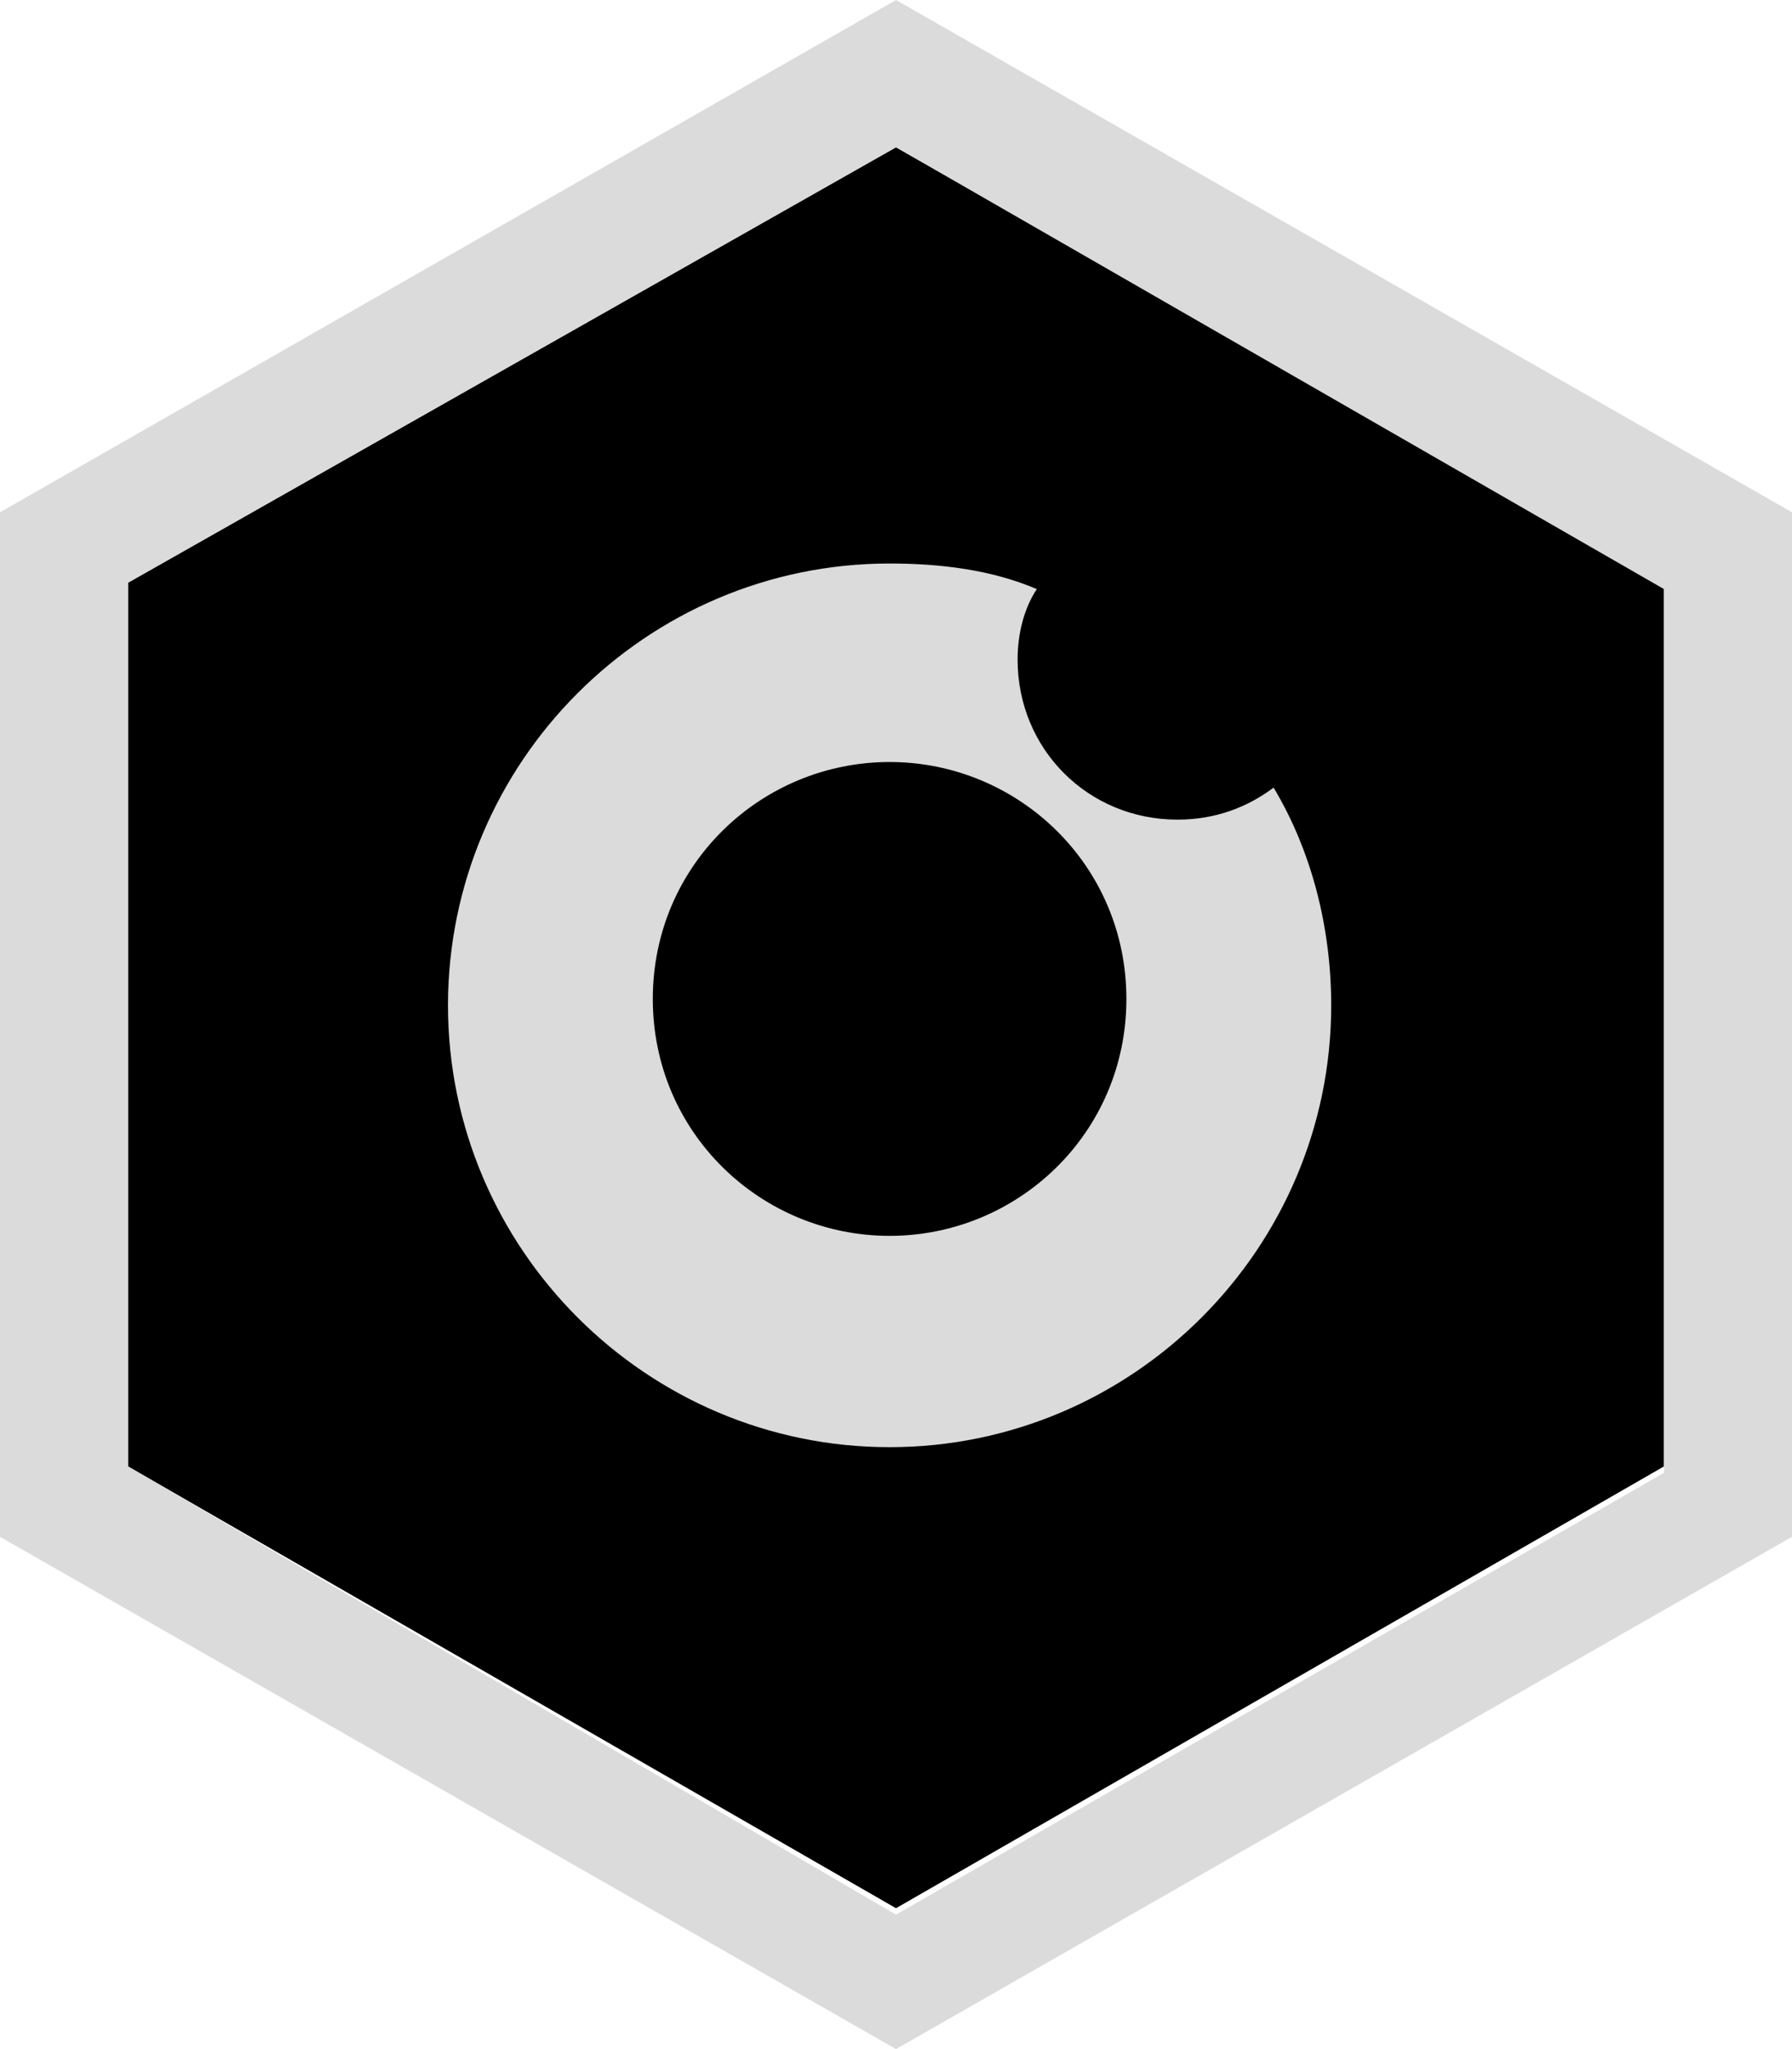 <?xml version="1.0" encoding="utf-8"?>
<!-- Generator: Adobe Illustrator 26.3.1, SVG Export Plug-In . SVG Version: 6.00 Build 0)  -->
<svg version="1.1" id="Layer_1" xmlns="http://www.w3.org/2000/svg" xmlns:xlink="http://www.w3.org/1999/xlink" x="0px" y="0px"
	 viewBox="0 0 28 32" style="enable-background:new 0 0 28 32;" xml:space="preserve">
<style type="text/css">
	.st0{fill:#DBDBDB;}
</style>
<polygon points="14,2.3 2,9.1 2,22.9 14,29.8 26,22.9 26,9.1 "/>
<path class="st0" d="M14,2.3l12,6.9v13.8l-12,6.9L2,22.9V9.1L14,2.3z M14,0L0,8v16l14,8l14-8V8L14,0z"/>
<g>
	<path class="st0" d="M18.4,12.8c-1.4,0-2.5-1.1-2.5-2.5c0-0.4,0.1-0.8,0.3-1.1c-0.7-0.3-1.5-0.4-2.3-0.4c-3.8,0-6.9,3.1-6.9,6.9
		s3.1,6.9,6.9,6.9c3.8,0,6.9-3.1,6.9-6.9c0-1.2-0.3-2.4-0.9-3.4C19.5,12.6,19,12.8,18.4,12.8L18.4,12.8z M13.9,19.3
		c-2,0-3.7-1.6-3.7-3.7s1.7-3.7,3.7-3.7c2,0,3.7,1.6,3.7,3.7S15.9,19.3,13.9,19.3z"/>
</g>
</svg>
